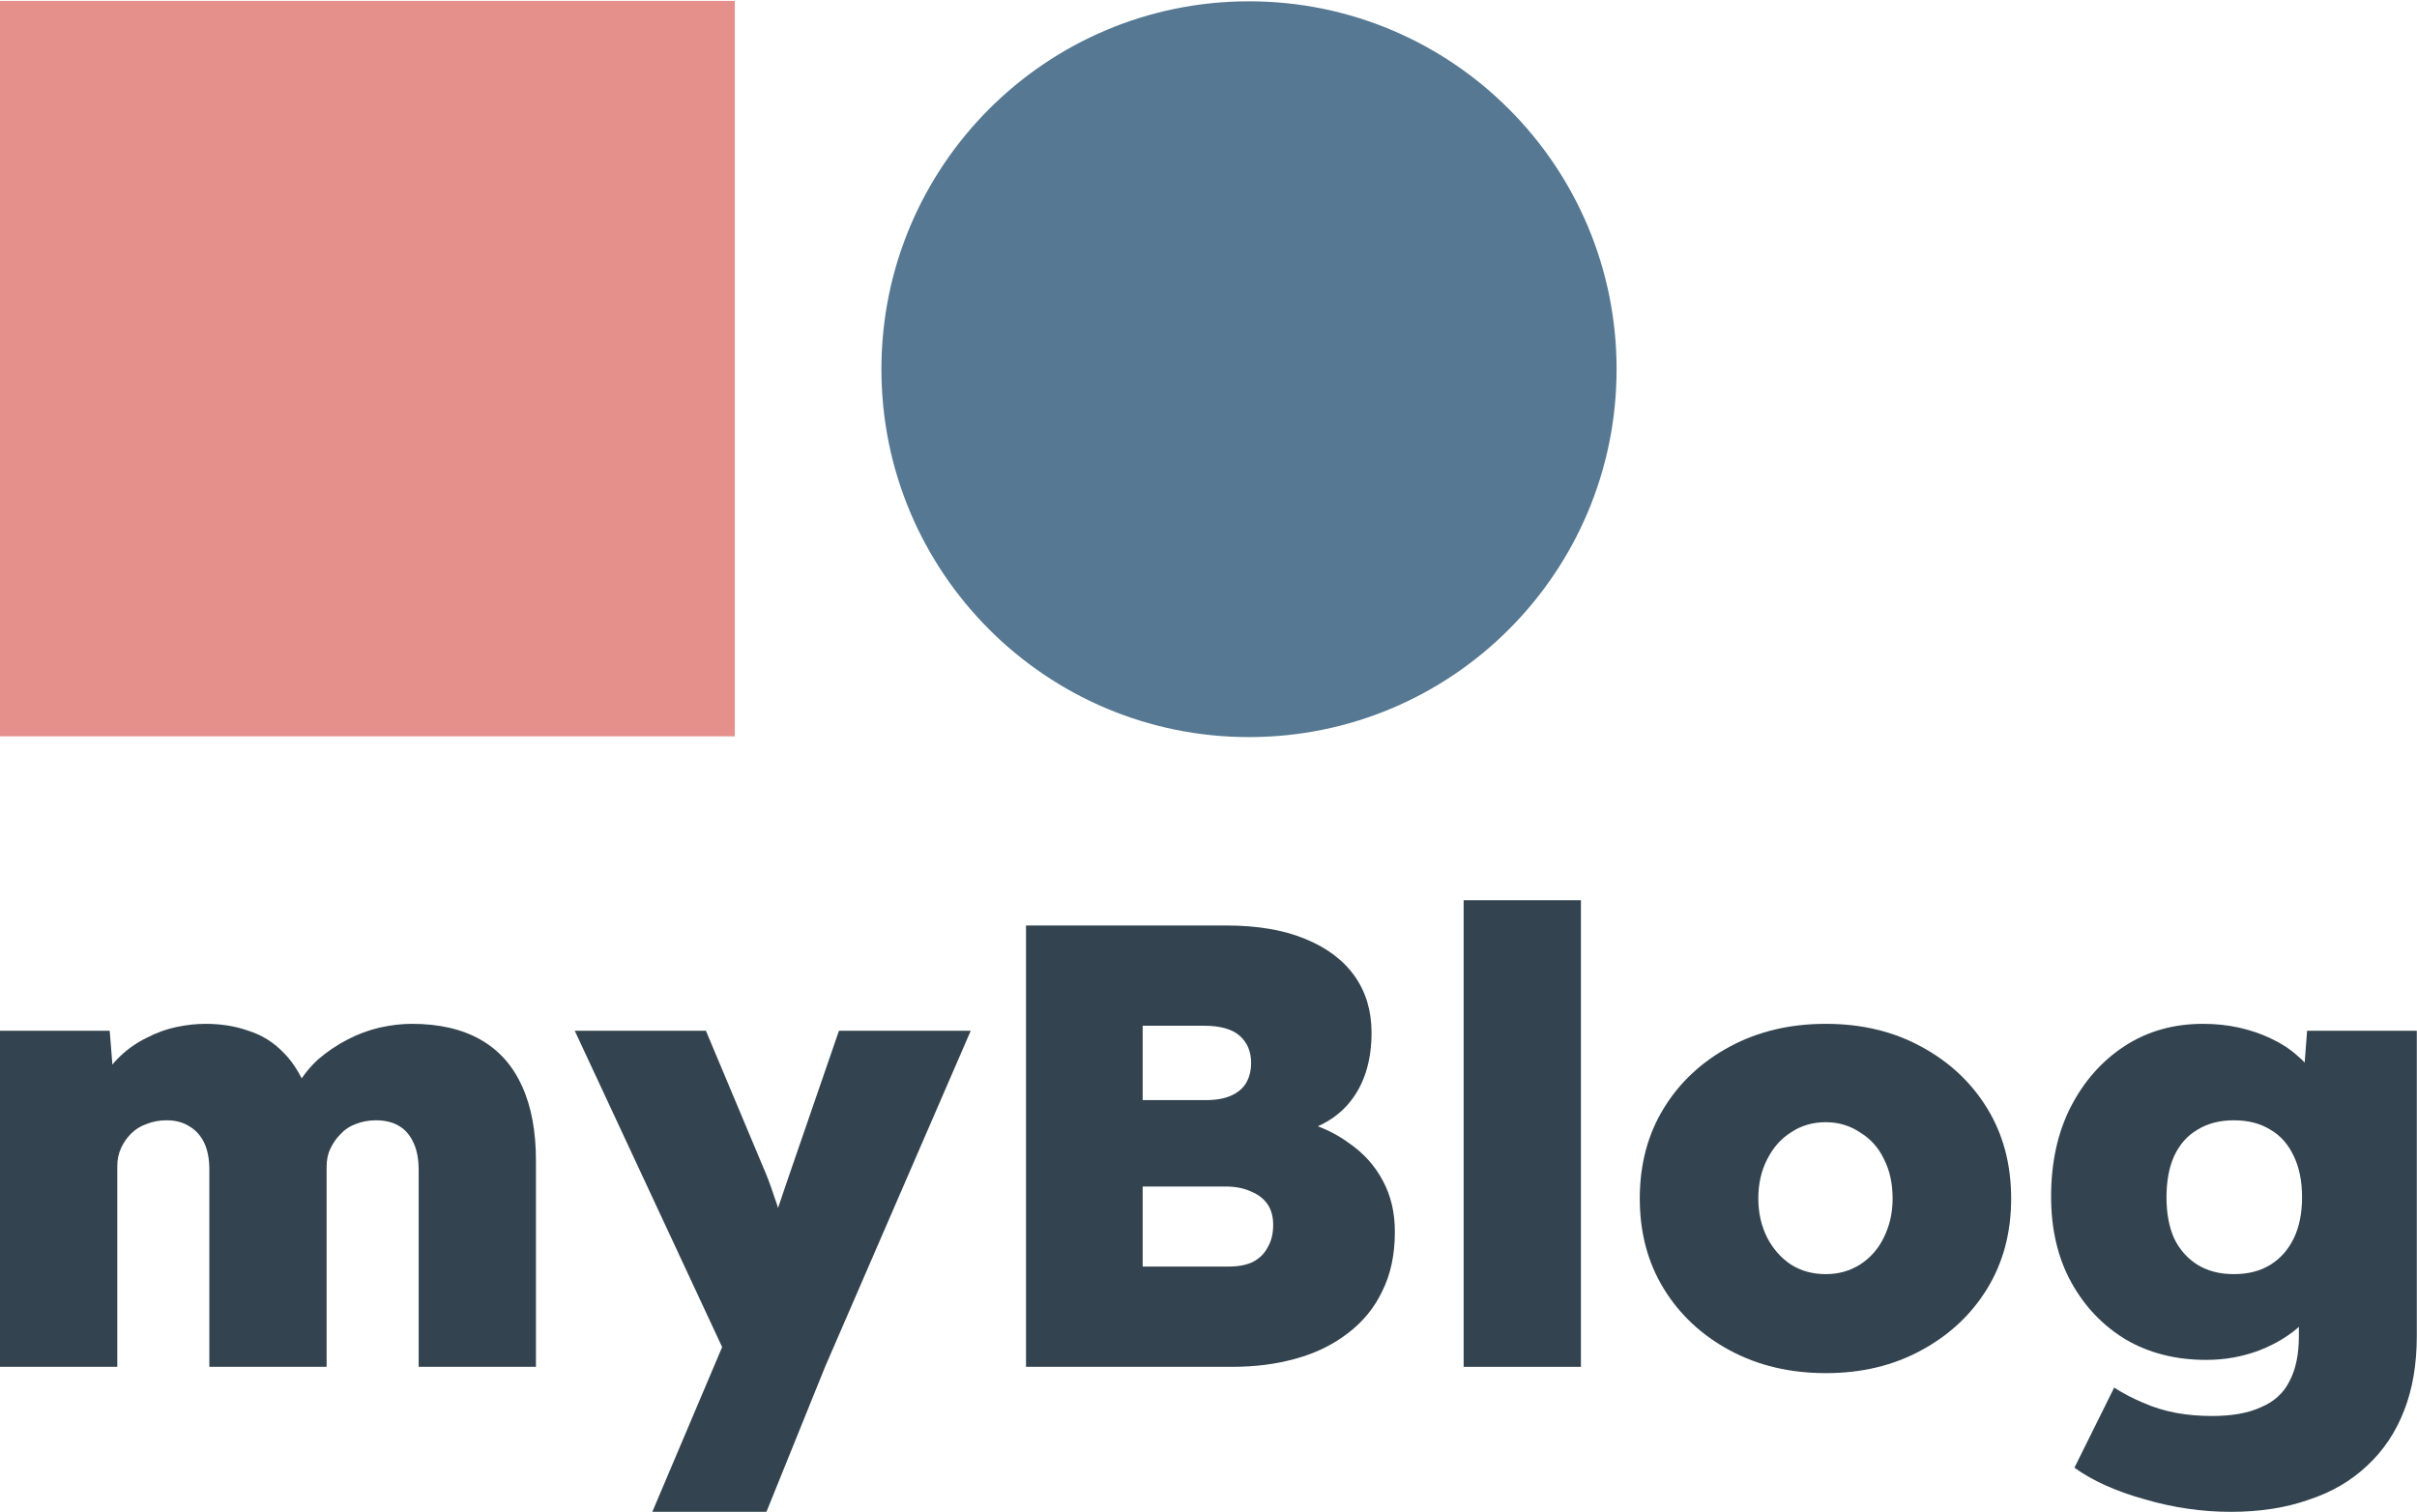 <svg width="1840" height="1151" viewBox="0 0 1840 1151" fill="none" xmlns="http://www.w3.org/2000/svg">
<path d="M950.839 561.161C1105.39 561.161 1230.67 435.764 1230.67 281.08C1230.67 126.396 1105.39 1 950.839 1C796.289 1 671 126.396 671 281.08C671 435.764 796.289 561.161 950.839 561.161Z" fill="#567892"/>
<path d="M559.408 0.685H0V560.578H559.408V0.685Z" fill="#E6908B"/>
<path d="M0 1040.58V784.738H83.52L86.88 826.978L75.84 825.058C80.32 816.738 85.6 809.698 91.68 803.938C97.76 798.178 104.48 793.538 111.84 790.018C119.2 786.178 126.72 783.458 134.4 781.858C142.08 780.258 149.44 779.458 156.48 779.458C168.32 779.458 179.2 781.218 189.12 784.738C199.36 787.938 208.32 793.538 216 801.538C224 809.538 230.56 820.738 235.68 835.138L221.76 834.178L225.6 827.458C230.4 819.138 236 812.098 242.4 806.338C249.12 800.578 256.48 795.618 264.48 791.458C272.48 787.298 280.64 784.258 288.96 782.338C297.6 780.418 305.76 779.458 313.44 779.458C334.24 779.458 351.68 783.458 365.76 791.458C379.84 799.458 390.4 811.298 397.44 826.978C404.48 842.338 408 861.218 408 883.618V1040.58H318.72V890.818C318.72 882.498 317.44 875.618 314.88 870.178C312.32 864.418 308.64 860.098 303.84 857.218C299.04 854.338 293.12 852.898 286.08 852.898C280.64 852.898 275.52 853.858 270.72 855.778C266.24 857.378 262.4 859.938 259.2 863.458C256 866.658 253.44 870.338 251.52 874.498C249.6 878.338 248.64 882.978 248.64 888.418V1040.58H159.36V890.338C159.36 882.338 158.08 875.618 155.52 870.178C152.96 864.738 149.28 860.578 144.48 857.698C139.68 854.498 133.76 852.898 126.72 852.898C121.28 852.898 116.16 853.858 111.36 855.778C106.88 857.378 103.04 859.778 99.84 862.978C96.64 866.178 94.08 869.858 92.16 874.018C90.24 878.178 89.28 882.818 89.28 887.938V1040.58H0Z" fill="#33434F"/>
<path d="M496.59 1150.98L558.03 1006.02L558.99 1045.38L437.55 784.738H537.39L580.11 886.498C583.63 894.498 586.67 902.498 589.23 910.498C592.11 918.178 594.19 925.538 595.47 932.578L585.39 940.258C586.67 936.098 588.59 930.338 591.15 922.978C593.71 915.618 596.59 907.138 599.79 897.538L638.67 784.738H738.99L628.11 1040.58L583.47 1150.98H496.59Z" fill="#33434F"/>
<path d="M781.084 1040.58V704.578H933.244C956.924 704.578 976.924 707.938 993.244 714.658C1009.88 721.378 1022.52 730.818 1031.16 742.978C1039.8 755.138 1044.12 769.538 1044.12 786.178C1044.12 806.018 1039.48 822.498 1030.2 835.618C1020.92 848.738 1007.48 857.538 989.884 862.018L988.444 852.898C1003.16 856.418 1015.96 862.178 1026.84 870.178C1038.04 877.858 1046.68 887.458 1052.76 898.978C1058.84 910.178 1061.88 923.138 1061.88 937.858C1061.88 955.138 1058.68 970.178 1052.28 982.978C1046.2 995.778 1037.4 1006.5 1025.88 1015.14C1014.68 1023.78 1001.56 1030.18 986.524 1034.34C971.804 1038.5 955.644 1040.58 938.044 1040.58H781.084ZM869.884 964.258H935.164C942.524 964.258 948.604 963.138 953.404 960.898C958.524 958.338 962.364 954.658 964.924 949.858C967.804 945.058 969.244 939.298 969.244 932.578C969.244 926.178 967.804 920.898 964.924 916.738C962.044 912.578 957.884 909.378 952.444 907.138C947.004 904.578 940.444 903.298 932.764 903.298H869.884V964.258ZM869.884 837.538H917.884C925.564 837.538 931.964 836.418 937.084 834.178C942.204 831.938 946.044 828.738 948.604 824.578C951.164 820.098 952.444 814.978 952.444 809.218C952.444 800.578 949.564 793.698 943.804 788.578C938.044 783.458 928.924 780.898 916.444 780.898H869.884V837.538Z" fill="#33434F"/>
<path d="M1114.23 1040.58V685.378H1203.51V1040.58H1114.23Z" fill="#33434F"/>
<path d="M1389.92 1045.38C1362.72 1045.38 1338.4 1039.62 1316.96 1028.1C1295.52 1016.58 1278.72 1000.9 1266.56 981.058C1254.4 961.218 1248.32 938.338 1248.32 912.418C1248.32 886.498 1254.4 863.618 1266.56 843.778C1278.72 823.938 1295.52 808.258 1316.96 796.738C1338.4 785.218 1362.72 779.458 1389.92 779.458C1417.12 779.458 1441.28 785.218 1462.4 796.738C1483.84 808.258 1500.64 823.938 1512.8 843.778C1524.96 863.618 1531.04 886.498 1531.04 912.418C1531.04 938.338 1524.96 961.218 1512.8 981.058C1500.64 1000.9 1483.84 1016.58 1462.4 1028.1C1441.28 1039.62 1417.12 1045.38 1389.92 1045.38ZM1389.92 970.018C1399.52 970.018 1408.16 967.618 1415.84 962.818C1423.84 957.698 1429.92 950.818 1434.08 942.178C1438.56 933.218 1440.8 923.298 1440.8 912.418C1440.8 900.898 1438.56 890.818 1434.08 882.178C1429.92 873.538 1423.84 866.818 1415.84 862.018C1408.16 856.898 1399.52 854.338 1389.92 854.338C1380 854.338 1371.2 856.898 1363.52 862.018C1355.84 866.818 1349.76 873.698 1345.28 882.658C1340.8 891.298 1338.56 901.218 1338.56 912.418C1338.56 923.298 1340.8 933.218 1345.28 942.178C1349.76 950.818 1355.84 957.698 1363.52 962.818C1371.2 967.618 1380 970.018 1389.92 970.018Z" fill="#33434F"/>
<path d="M1698.25 1150.98C1676.17 1150.98 1654.25 1147.78 1632.49 1141.38C1610.73 1135.3 1592.97 1127.3 1579.21 1117.38L1609.45 1056.42C1616.49 1060.9 1623.85 1064.74 1631.53 1067.94C1639.53 1071.46 1647.85 1074.02 1656.49 1075.62C1665.13 1077.22 1674.25 1078.02 1683.85 1078.02C1699.21 1078.02 1711.69 1075.78 1721.29 1071.3C1731.21 1067.14 1738.41 1060.58 1742.89 1051.62C1747.69 1042.66 1750.09 1031.14 1750.09 1017.06V976.738L1768.81 979.138C1766.57 989.698 1761.13 999.298 1752.49 1007.94C1743.85 1016.26 1732.97 1022.98 1719.85 1028.1C1707.05 1032.9 1693.61 1035.3 1679.53 1035.3C1656.49 1035.3 1636.17 1030.18 1618.57 1019.94C1600.97 1009.38 1587.05 994.818 1576.81 976.258C1566.57 957.698 1561.45 935.938 1561.45 910.978C1561.45 885.058 1566.41 862.338 1576.33 842.818C1586.57 822.978 1600.33 807.458 1617.61 796.258C1634.89 785.058 1654.73 779.458 1677.13 779.458C1686.73 779.458 1695.85 780.418 1704.49 782.338C1713.13 784.258 1721.13 786.978 1728.49 790.498C1736.17 794.018 1742.89 798.338 1748.65 803.458C1754.41 808.258 1759.05 813.538 1762.57 819.298C1766.41 825.058 1768.97 831.138 1770.25 837.538L1752.01 841.858L1756.33 784.738H1839.85V1017.06C1839.85 1038.5 1836.65 1057.38 1830.25 1073.7C1823.85 1090.34 1814.41 1104.42 1801.93 1115.94C1789.77 1127.46 1774.89 1136.1 1757.29 1141.86C1740.01 1147.94 1720.33 1150.98 1698.25 1150.98ZM1700.65 970.018C1711.53 970.018 1720.81 967.618 1728.49 962.818C1736.17 958.018 1742.09 951.298 1746.25 942.658C1750.41 934.018 1752.49 923.618 1752.49 911.458C1752.49 899.298 1750.41 888.898 1746.25 880.258C1742.09 871.298 1736.17 864.578 1728.49 860.098C1720.81 855.298 1711.53 852.898 1700.65 852.898C1689.77 852.898 1680.49 855.298 1672.81 860.098C1665.13 864.578 1659.21 871.298 1655.05 880.258C1651.21 888.898 1649.29 899.298 1649.29 911.458C1649.29 923.618 1651.21 934.018 1655.05 942.658C1659.21 951.298 1665.13 958.018 1672.81 962.818C1680.49 967.618 1689.77 970.018 1700.65 970.018Z" fill="#33434F"/>
</svg>

